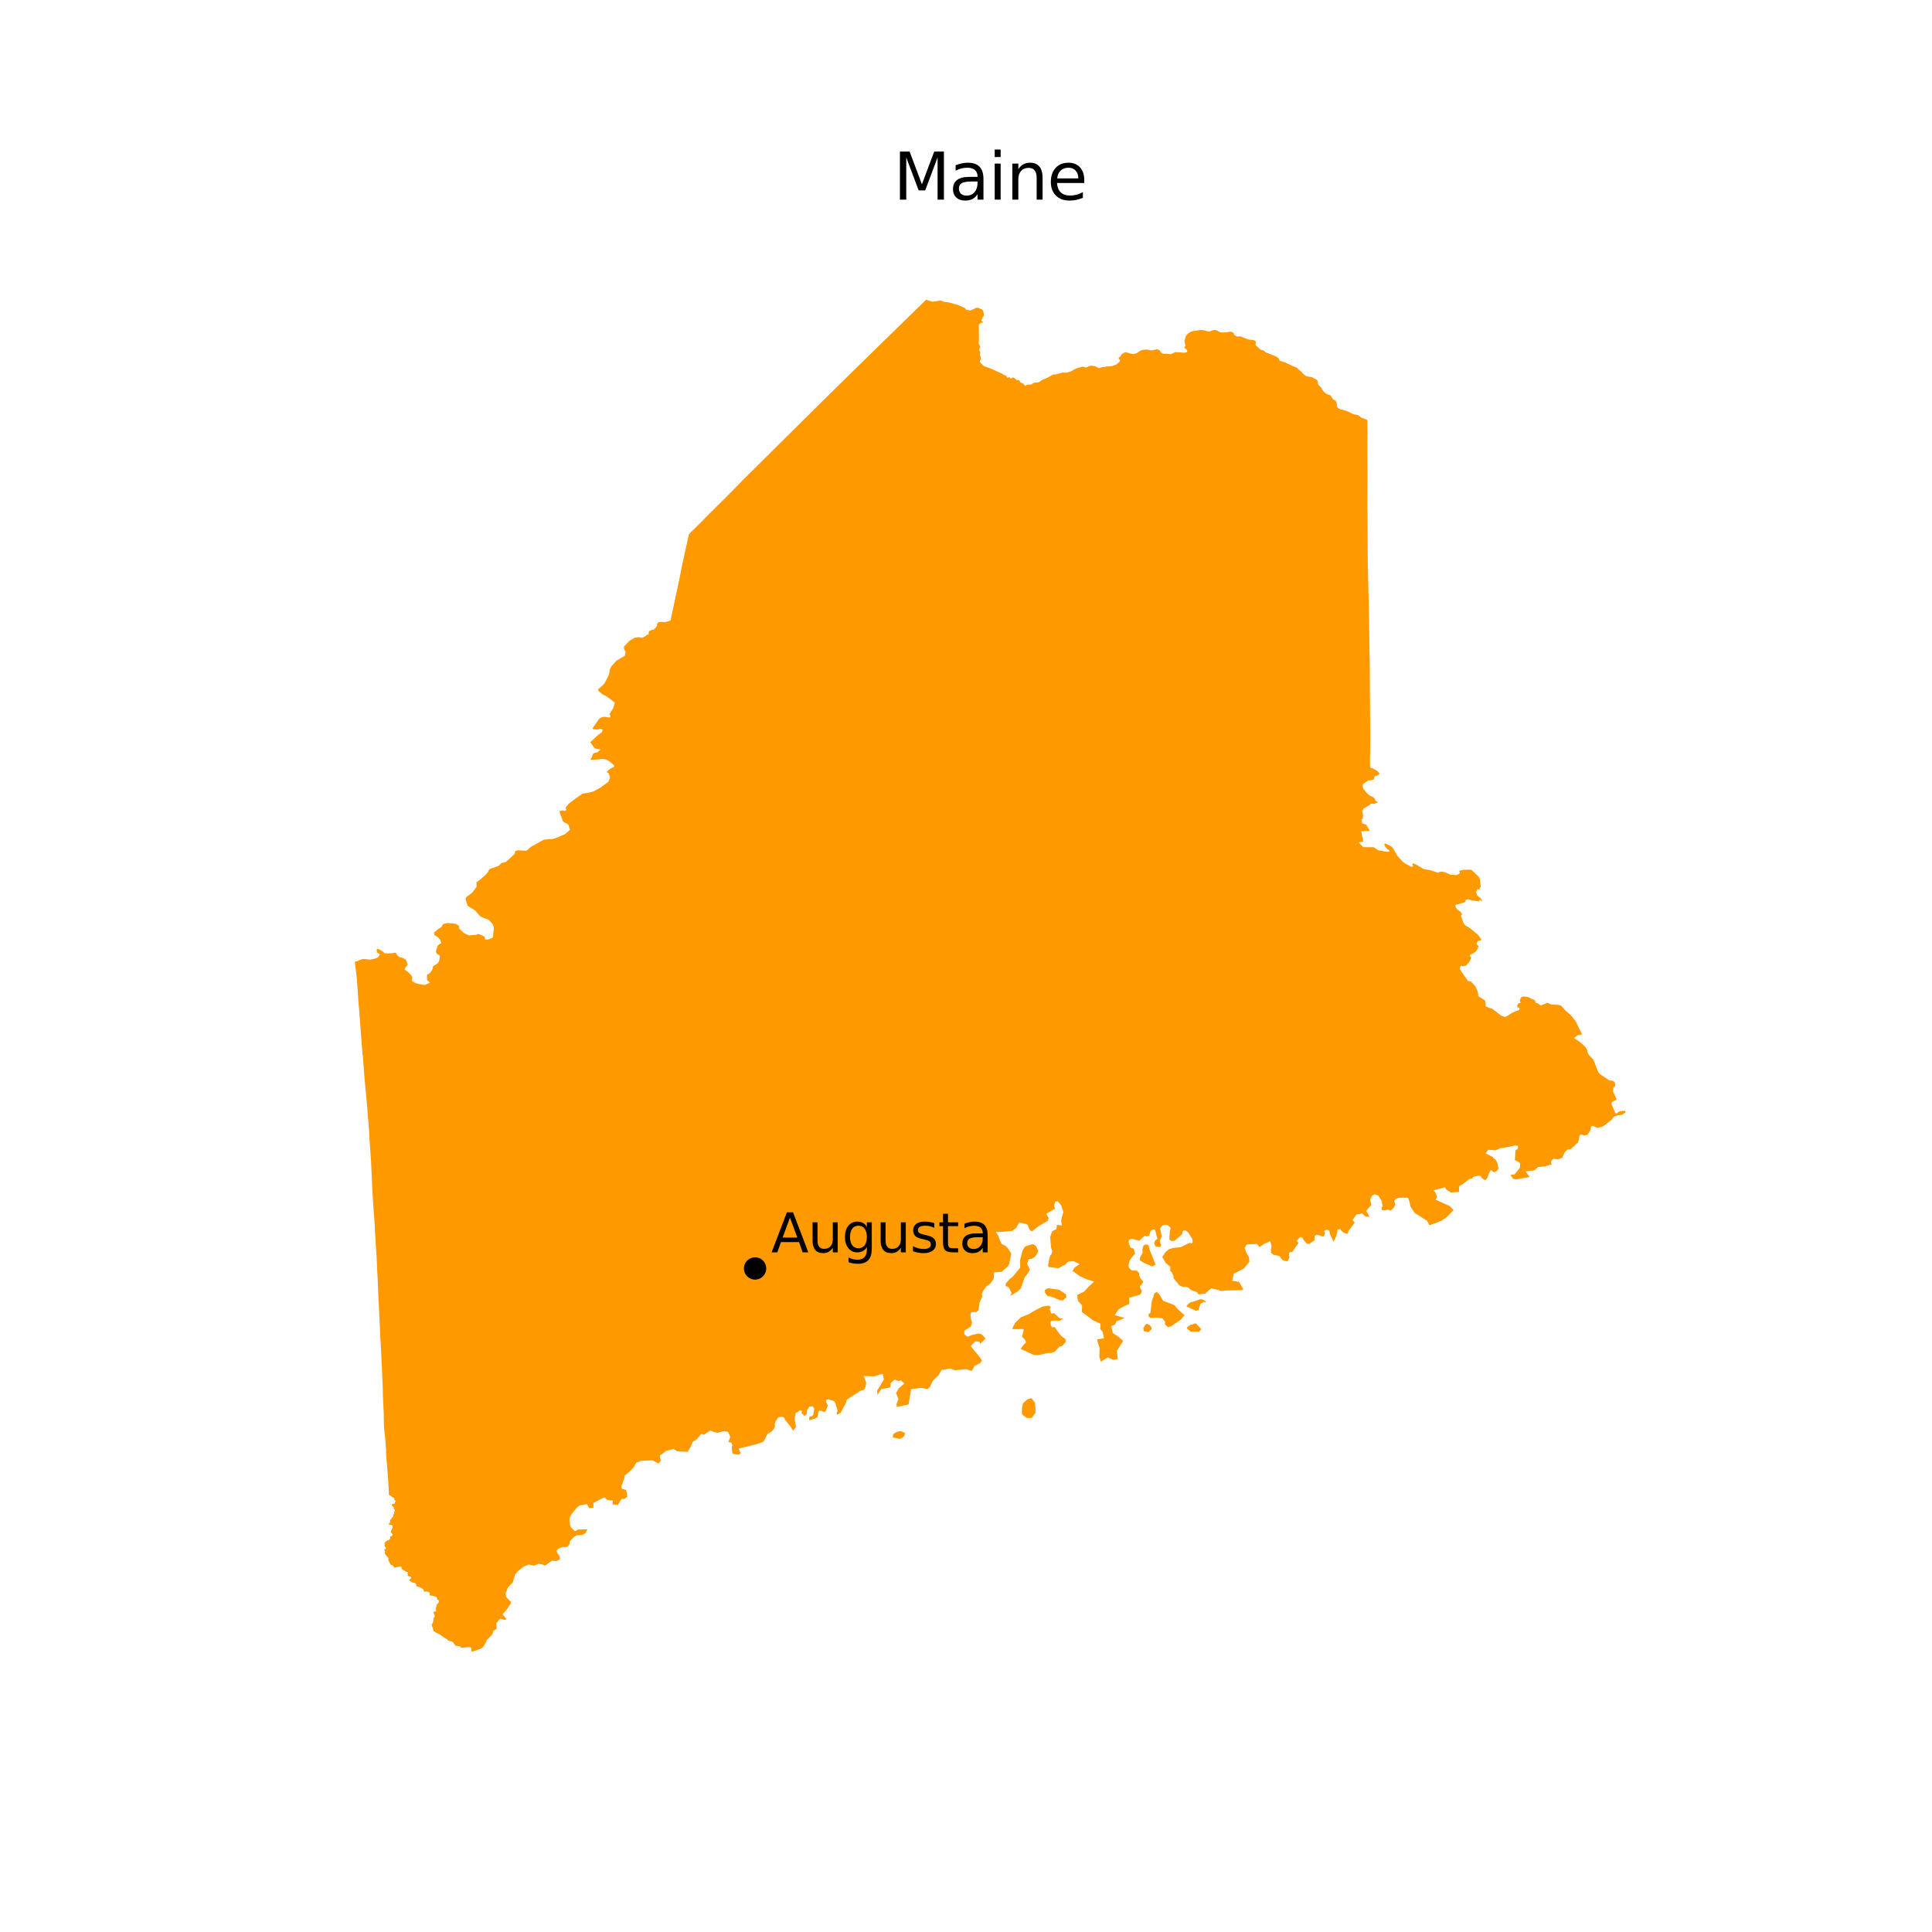 <?xml version="1.0" encoding="utf-8" standalone="no"?>
<!DOCTYPE svg PUBLIC "-//W3C//DTD SVG 1.1//EN"
  "http://www.w3.org/Graphics/SVG/1.1/DTD/svg11.dtd">
<svg xmlns:xlink="http://www.w3.org/1999/xlink" width="360pt" height="360pt" viewBox="0 0 360 360" xmlns="http://www.w3.org/2000/svg" version="1.1">
 <defs>
  <style type="text/css">*{stroke-linejoin: round; stroke-linecap: butt}</style>
 </defs>
 <g id="figure_1">
  <g id="patch_1">
   <path d="M 0 360 
L 360 360 
L 360 0 
L 0 0 
z
" style="fill: #ffffff"/>
  </g>
  <g id="axes_1">
   <g id="PatchCollection_1">
    <path d="M 221.174 247.436 
L 221.243 247.282 
L 221.808 246.845 
L 222.217 246.788 
L 222.525 246.627 
L 222.885 246.635 
L 223.801 247.617 
L 223.783 247.79 
L 223.384 248.14 
L 221.828 248.141 
L 221.174 247.525 
L 221.174 247.436 
" clip-path="url(#p1bbd660f7c)" style="fill: #ff9900"/>
    <path d="M 221.481 242.898 
L 221.868 242.638 
L 222.395 242.549 
L 223.658 242.078 
L 224.173 242.169 
L 224.641 242.483 
L 224.714 242.66 
L 224.502 242.691 
L 224.348 242.552 
L 223.691 242.948 
L 223.325 244.11 
L 222.845 244.246 
L 221.043 243.401 
L 221.481 242.898 
" clip-path="url(#p1bbd660f7c)" style="fill: #ff9900"/>
    <path d="M 214.059 244.786 
L 214.363 244.649 
L 214.638 242.341 
L 214.901 241.728 
L 215.047 241.093 
L 215.482 240.712 
L 215.959 241.083 
L 216.749 242.401 
L 218.433 243.027 
L 218.892 243.239 
L 219.363 243.855 
L 220.698 245.077 
L 220.026 245.894 
L 218.256 247.121 
L 217.627 247.298 
L 217.047 246.759 
L 217.112 246.306 
L 216.579 245.632 
L 215.255 245.487 
L 214.982 245.561 
L 214.298 245.541 
L 213.986 245.224 
L 214.059 244.786 
" clip-path="url(#p1bbd660f7c)" style="fill: #ff9900"/>
    <path d="M 213.035 247.467 
L 213.46 246.788 
L 213.706 246.664 
L 214.136 246.839 
L 214.513 247.255 
L 214.591 247.661 
L 213.937 248.24 
L 213.129 248.029 
L 213.035 247.467 
" clip-path="url(#p1bbd660f7c)" style="fill: #ff9900"/>
    <path d="M 212.466 234.215 
L 212.922 233.427 
L 212.85 232.898 
L 213.042 232.129 
L 213.379 231.913 
L 213.667 231.889 
L 214.028 232.057 
L 214.184 232.778 
L 215.321 235.649 
L 214.699 235.985 
L 213.237 235.349 
L 212.365 234.846 
L 212.466 234.215 
" clip-path="url(#p1bbd660f7c)" style="fill: #ff9900"/>
    <path d="M 194.666 240.404 
L 195.003 240.156 
L 195.341 240.043 
L 195.455 240.06 
L 197.374 240.331 
L 198.651 241.192 
L 198.696 241.732 
L 198.066 242.318 
L 197.503 242.273 
L 196.85 242.003 
L 196.399 241.777 
L 196.039 241.687 
L 195.611 241.552 
L 195.228 241.53 
L 194.756 240.944 
L 194.666 240.404 
" clip-path="url(#p1bbd660f7c)" style="fill: #ff9900"/>
    <path d="M 190.427 262.368 
L 190.617 261.477 
L 191.425 260.757 
L 192.186 260.517 
L 192.851 261.374 
L 192.946 262.471 
L 192.946 263.259 
L 192.233 264.219 
L 191.292 264.205 
L 190.427 263.533 
L 190.427 262.368 
" clip-path="url(#p1bbd660f7c)" style="fill: #ff9900"/>
    <path d="M 188.642 247.489 
L 189.173 246.484 
L 190.206 245.462 
L 191.849 244.814 
L 192.417 244.409 
L 194.217 243.47 
L 195.488 243.279 
L 195.826 243.616 
L 195.652 243.71 
L 195.615 244.004 
L 195.868 244.732 
L 196.451 244.714 
L 197.369 245.59 
L 197.674 245.707 
L 197.933 245.629 
L 198.029 245.746 
L 197.378 246.119 
L 196.8 246.056 
L 195.89 246.114 
L 195.797 246.195 
L 195.748 246.495 
L 195.805 246.961 
L 196.032 247.317 
L 196.532 247.289 
L 197.466 248.63 
L 197.967 249.125 
L 198.49 249.459 
L 198.625 249.968 
L 198.089 250.644 
L 197.748 250.888 
L 197.462 250.869 
L 196.504 251.902 
L 195.867 252.116 
L 195.293 252.112 
L 193.324 252.518 
L 192.677 252.499 
L 191.785 252.09 
L 190.162 251.331 
L 190.707 250.627 
L 191.196 250.117 
L 190.904 249.522 
L 190.428 249.073 
L 190.749 247.908 
L 190.681 247.652 
L 188.727 247.667 
L 188.642 247.489 
" clip-path="url(#p1bbd660f7c)" style="fill: #ff9900"/>
    <path d="M 187.354 239.521 
L 187.458 239.099 
L 188.121 238.353 
L 188.743 237.854 
L 190.09 236.204 
L 190.089 234.742 
L 190.53 233.045 
L 190.994 232.267 
L 192.402 231.81 
L 193.003 232.105 
L 193.45 233.08 
L 193.238 233.619 
L 192.817 234.212 
L 192.166 234.582 
L 191.843 234.582 
L 191.605 234.785 
L 191.391 235.51 
L 191.914 236.592 
L 191.228 237.699 
L 190.952 237.921 
L 190.23 240.042 
L 189.679 240.605 
L 188.563 241.304 
L 188.224 241.425 
L 188.499 240.963 
L 188.027 239.984 
L 187.79 239.78 
L 187.422 239.647 
L 187.354 239.521 
" clip-path="url(#p1bbd660f7c)" style="fill: #ff9900"/>
    <path d="M 166.426 267.245 
L 167.107 266.802 
L 167.856 266.655 
L 168.672 267.048 
L 168.4 267.687 
L 167.719 268.13 
L 166.358 267.835 
L 166.426 267.245 
" clip-path="url(#p1bbd660f7c)" style="fill: #ff9900"/>
    <path d="M 66.429 179.138 
L 66.696 179.053 
L 67.128 178.845 
L 67.525 178.707 
L 68.486 178.748 
L 68.731 178.812 
L 69.169 178.77 
L 69.674 178.67 
L 70.102 178.535 
L 70.401 178.406 
L 70.773 177.902 
L 70.782 177.864 
L 70.628 177.688 
L 70.281 177.509 
L 70.179 177.015 
L 70.189 176.931 
L 70.3 176.789 
L 70.642 176.894 
L 70.818 176.995 
L 71.336 177.309 
L 71.479 177.417 
L 71.531 177.51 
L 71.744 177.651 
L 72.799 177.639 
L 73.736 177.517 
L 73.82 177.689 
L 74.133 178.101 
L 74.402 178.339 
L 74.933 178.438 
L 75.419 178.701 
L 75.621 178.812 
L 75.953 179.713 
L 75.86 179.91 
L 75.573 180.238 
L 75.504 180.357 
L 75.404 180.672 
L 75.417 180.705 
L 75.777 180.942 
L 76.19 181.252 
L 76.729 181.872 
L 76.84 182.181 
L 76.734 182.697 
L 76.825 182.815 
L 77.058 182.979 
L 77.504 183.225 
L 77.879 183.317 
L 79.107 183.552 
L 79.83 183.246 
L 80.154 183.072 
L 80.02 182.993 
L 79.607 182.662 
L 79.553 181.992 
L 79.593 181.596 
L 79.895 181.462 
L 80.021 181.377 
L 80.138 181.263 
L 80.386 180.919 
L 80.568 180.666 
L 80.668 180.243 
L 80.675 180.047 
L 81.395 179.622 
L 81.445 179.603 
L 81.668 179.38 
L 81.881 178.83 
L 81.97 178.208 
L 81.898 178.016 
L 81.786 177.906 
L 81.629 177.89 
L 81.424 177.745 
L 81.335 177.628 
L 81.283 177.487 
L 81.239 177.198 
L 81.259 177.122 
L 81.547 176.256 
L 81.875 175.907 
L 81.94 175.862 
L 82.154 175.815 
L 82.223 175.776 
L 82.217 175.683 
L 82.017 175.11 
L 81.935 175.021 
L 81.664 174.721 
L 81.099 174.31 
L 80.997 174.278 
L 80.934 174.153 
L 80.883 173.859 
L 80.907 173.75 
L 81.641 173.116 
L 82.247 172.738 
L 82.45 172.385 
L 82.487 172.238 
L 82.66 172.156 
L 83.436 171.983 
L 84.919 172.143 
L 85.01 172.176 
L 85.577 172.56 
L 85.537 172.783 
L 85.595 173.085 
L 86.385 173.804 
L 86.8 174.038 
L 87.398 174.305 
L 88.532 174.193 
L 88.829 174.155 
L 88.983 174.05 
L 89.044 174.042 
L 89.362 174.09 
L 90.326 174.567 
L 90.348 175.018 
L 90.391 175.033 
L 90.898 175.078 
L 91.197 174.989 
L 91.844 174.706 
L 92.033 172.832 
L 91.796 172.174 
L 90.98 171.318 
L 90.224 171.102 
L 89.539 170.766 
L 89.186 170.422 
L 88.574 169.688 
L 87.837 169.21 
L 87.647 169.135 
L 87.125 168.743 
L 86.775 167.604 
L 86.762 167.445 
L 86.793 167.309 
L 86.864 167.178 
L 87.151 166.981 
L 87.962 166.347 
L 88.067 166.233 
L 88.812 165.228 
L 88.777 164.376 
L 88.922 164.293 
L 89.335 163.992 
L 90.434 163.064 
L 90.99 162.419 
L 90.941 162.355 
L 91.27 161.907 
L 91.807 161.728 
L 92.844 161.375 
L 93.475 160.801 
L 93.756 160.757 
L 94.273 160.602 
L 94.329 160.563 
L 95.846 159.154 
L 96.005 158.842 
L 95.906 158.765 
L 95.904 158.722 
L 96.212 158.494 
L 96.531 158.428 
L 96.533 158.427 
L 97.185 158.492 
L 98.077 158.501 
L 98.438 158.303 
L 98.442 158.204 
L 98.471 158.173 
L 98.974 157.769 
L 99.751 157.329 
L 101.282 156.491 
L 102.334 156.331 
L 102.598 156.354 
L 103.057 156.334 
L 103.521 156.172 
L 105.261 155.449 
L 105.835 154.951 
L 106.226 154.588 
L 105.943 153.738 
L 105.506 153.363 
L 105.184 153.27 
L 104.909 153.045 
L 104.386 151.651 
L 104.274 151.215 
L 104.272 151.169 
L 104.315 151.128 
L 104.826 150.996 
L 104.921 151.001 
L 105.039 151.072 
L 105.178 151.092 
L 105.305 151.073 
L 105.519 150.922 
L 105.492 150.703 
L 105.39 150.622 
L 105.478 150.372 
L 105.976 149.767 
L 106.387 149.447 
L 107.173 148.854 
L 108.581 147.868 
L 109.308 147.777 
L 110.029 147.625 
L 110.659 147.436 
L 111.916 146.732 
L 113.151 145.826 
L 113.353 145.66 
L 113.663 144.96 
L 113.652 144.757 
L 113.424 144.091 
L 113.242 143.967 
L 113.141 143.994 
L 113.113 143.976 
L 113.113 143.765 
L 113.177 143.687 
L 113.731 143.23 
L 114.395 142.891 
L 114.439 142.785 
L 114.438 142.626 
L 113.706 141.967 
L 112.993 141.54 
L 112.482 141.448 
L 112.11 141.395 
L 111.605 141.51 
L 110.269 141.588 
L 110.079 141.516 
L 110.042 141.496 
L 110.045 141.471 
L 110.321 141.033 
L 110.455 140.536 
L 110.584 140.403 
L 110.937 140.242 
L 111.241 140.206 
L 111.713 139.871 
L 111.895 139.667 
L 111.875 139.654 
L 111.42 139.552 
L 110.838 139.461 
L 110.804 139.433 
L 110.002 138.31 
L 110.004 138.286 
L 111.376 137.006 
L 112.177 136.413 
L 112.252 136.137 
L 112.262 135.985 
L 112.221 135.929 
L 111.918 135.808 
L 111.739 135.819 
L 111.421 135.927 
L 110.626 135.889 
L 110.498 135.825 
L 110.404 135.706 
L 111.597 134 
L 111.896 133.749 
L 112.576 133.544 
L 112.939 133.619 
L 113.645 133.698 
L 113.737 133.64 
L 113.737 133.319 
L 113.587 133.197 
L 113.585 133.091 
L 113.802 132.647 
L 114.24 132.026 
L 114.473 131.226 
L 114.566 130.962 
L 114.433 130.807 
L 112.944 129.703 
L 112.662 129.547 
L 112.524 129.524 
L 112.27 129.38 
L 111.533 128.759 
L 111.428 128.429 
L 111.841 128.12 
L 112.612 127.385 
L 113.266 126.147 
L 113.383 125.91 
L 113.561 125.288 
L 113.612 124.842 
L 113.709 124.564 
L 113.966 124.106 
L 114.867 123.112 
L 115.913 122.489 
L 116.411 122.228 
L 116.56 121.397 
L 116.489 121.275 
L 116.335 121.118 
L 116.239 120.562 
L 116.314 120.427 
L 117.231 119.467 
L 117.384 119.357 
L 118.188 118.872 
L 118.345 118.824 
L 118.953 118.728 
L 119.687 118.846 
L 120.109 118.631 
L 120.555 118.274 
L 120.763 118.247 
L 120.888 118.1 
L 120.889 117.71 
L 121.008 117.561 
L 121.401 117.396 
L 121.869 117.289 
L 122.456 116.583 
L 122.432 116.533 
L 122.443 116.206 
L 122.679 115.953 
L 123.082 115.882 
L 123.595 115.89 
L 123.834 115.955 
L 124.926 115.632 
L 124.962 115.602 
L 124.962 115.543 
L 126.675 107.488 
L 126.856 106.555 
L 127.063 105.487 
L 128.361 99.584 
L 128.523 99.393 
L 131.058 96.875 
L 131.452 96.445 
L 135.381 92.551 
L 138.586 89.286 
L 153.029 74.967 
L 160.314 67.808 
L 172.615 55.8 
L 172.868 55.945 
L 173.791 56.229 
L 175.047 56.033 
L 175.25 55.976 
L 176.055 56.295 
L 176.529 56.295 
L 177.081 56.42 
L 178.458 56.82 
L 179.271 57.166 
L 179.826 57.431 
L 179.892 57.482 
L 179.927 57.671 
L 180.743 57.845 
L 180.849 57.84 
L 181.647 57.487 
L 181.964 57.325 
L 182.292 57.37 
L 182.951 57.636 
L 183.023 57.692 
L 183.218 57.949 
L 183.356 58.762 
L 183.227 58.985 
L 183.042 59.153 
L 183.063 59.26 
L 183.132 59.328 
L 183.078 59.372 
L 182.991 59.379 
L 182.868 59.682 
L 182.934 59.834 
L 183.013 59.915 
L 183.188 60.003 
L 183.219 60.075 
L 182.951 60.153 
L 182.808 60.139 
L 182.382 60.486 
L 182.417 63.367 
L 182.34 64.035 
L 182.655 64.575 
L 182.528 64.959 
L 182.455 65.044 
L 182.447 65.267 
L 182.474 65.342 
L 182.565 65.373 
L 182.599 65.433 
L 182.64 65.823 
L 182.578 66.058 
L 182.628 66.274 
L 182.728 66.421 
L 182.772 66.831 
L 182.715 67.063 
L 182.643 67.116 
L 182.584 67.247 
L 182.563 67.39 
L 182.586 67.43 
L 183.166 68.09 
L 183.552 68.326 
L 183.746 68.351 
L 184.104 68.477 
L 185.234 68.946 
L 185.89 69.267 
L 186.551 69.535 
L 186.895 69.718 
L 187.062 69.854 
L 187.391 69.945 
L 187.695 70.354 
L 187.85 70.359 
L 188.14 70.287 
L 188.188 70.325 
L 188.231 70.506 
L 188.309 70.532 
L 188.394 70.512 
L 188.763 70.308 
L 189.151 70.545 
L 189.489 70.83 
L 189.596 70.847 
L 189.683 70.796 
L 189.784 70.8 
L 190.036 70.957 
L 190.065 71.254 
L 190.23 71.284 
L 190.639 71.459 
L 190.896 71.766 
L 191.057 71.885 
L 191.14 71.904 
L 191.266 71.741 
L 191.443 71.654 
L 191.585 71.649 
L 191.76 71.691 
L 192.203 71.627 
L 192.461 71.441 
L 192.657 71.337 
L 192.851 71.289 
L 193.324 71.273 
L 193.629 71.192 
L 193.863 71.049 
L 194.145 70.813 
L 195.15 70.39 
L 196.227 69.788 
L 196.721 69.755 
L 198.037 69.436 
L 198.658 69.451 
L 198.957 69.394 
L 199.667 69.147 
L 200.06 68.893 
L 200.624 68.623 
L 201.628 68.33 
L 201.87 68.326 
L 202.025 68.364 
L 202.16 68.457 
L 202.346 68.493 
L 203.027 68.206 
L 203.2 68.154 
L 203.357 68.141 
L 204.03 68.232 
L 204.709 68.568 
L 204.83 68.593 
L 205.03 68.546 
L 205.291 68.412 
L 205.627 68.399 
L 206.145 68.303 
L 206.948 68.245 
L 207.247 68.198 
L 207.925 67.953 
L 208.102 67.843 
L 208.64 67.369 
L 208.717 67.278 
L 208.719 67.167 
L 208.663 67.056 
L 208.455 66.786 
L 208.451 66.671 
L 208.557 66.565 
L 208.807 66.393 
L 208.916 66.088 
L 209.024 65.993 
L 209.353 65.777 
L 209.607 65.659 
L 210.034 65.688 
L 210.648 65.88 
L 211.019 65.963 
L 211.142 65.964 
L 211.434 65.921 
L 211.838 65.795 
L 212.441 65.367 
L 212.76 65.246 
L 213.076 65.17 
L 213.68 65.139 
L 213.876 65.156 
L 214.294 65.263 
L 214.617 65.284 
L 214.865 65.252 
L 215.309 65.124 
L 215.546 65.087 
L 215.808 65.129 
L 216.037 65.24 
L 216.17 65.388 
L 216.288 65.576 
L 216.393 65.744 
L 216.497 65.827 
L 217.036 65.946 
L 217.357 65.892 
L 217.969 65.981 
L 218.18 65.98 
L 218.388 65.909 
L 218.925 65.645 
L 219.081 65.605 
L 220.414 65.71 
L 220.799 65.709 
L 221.054 65.658 
L 221.16 65.603 
L 221.216 65.515 
L 221.23 65.389 
L 221.19 65.275 
L 221.153 65.196 
L 221.055 65.094 
L 220.744 64.86 
L 220.696 64.779 
L 220.709 64.654 
L 220.879 64.498 
L 220.904 64.421 
L 220.714 63.669 
L 220.734 63.403 
L 220.96 62.641 
L 221.058 62.475 
L 221.294 62.225 
L 221.536 62.022 
L 221.796 61.865 
L 222.035 61.761 
L 222.401 61.677 
L 223.485 61.521 
L 223.849 61.496 
L 224.233 61.516 
L 224.992 61.725 
L 225.344 61.766 
L 225.52 61.733 
L 225.98 61.539 
L 226.173 61.498 
L 226.471 61.487 
L 226.804 61.589 
L 227.136 61.8 
L 227.296 61.868 
L 227.557 61.937 
L 228.54 61.938 
L 228.988 61.841 
L 229.306 61.794 
L 229.707 61.908 
L 229.877 62.037 
L 229.904 62.092 
L 229.906 62.271 
L 229.977 62.396 
L 230.274 62.606 
L 230.455 62.676 
L 230.645 62.706 
L 231.044 62.67 
L 231.154 62.689 
L 232.66 63.271 
L 233.503 63.356 
L 233.857 63.49 
L 233.947 63.562 
L 234.011 63.713 
L 233.951 64.142 
L 233.964 64.274 
L 234.02 64.38 
L 234.412 64.712 
L 234.893 65.171 
L 235.399 65.279 
L 235.56 65.395 
L 235.786 65.618 
L 235.888 65.674 
L 237.445 66.281 
L 237.995 66.554 
L 238.151 66.669 
L 238.303 66.855 
L 238.39 67.117 
L 238.501 67.25 
L 239.201 67.44 
L 240.605 68.057 
L 240.8 68.174 
L 241.613 68.495 
L 241.821 68.701 
L 242.381 69.159 
L 242.848 69.652 
L 243.209 69.984 
L 243.306 70.041 
L 243.541 70.138 
L 244.383 70.264 
L 244.515 70.31 
L 244.835 70.511 
L 245.282 70.7 
L 245.477 70.894 
L 245.534 71.106 
L 245.574 71.524 
L 245.643 71.673 
L 245.912 71.988 
L 246.004 72.04 
L 246.227 72.309 
L 246.416 72.687 
L 246.925 73.221 
L 246.995 73.294 
L 247.338 73.466 
L 247.877 73.643 
L 248.278 74.245 
L 248.404 74.388 
L 248.856 74.686 
L 248.919 74.76 
L 249.042 74.987 
L 249.092 75.326 
L 249.089 75.633 
L 249.12 75.733 
L 249.292 75.982 
L 249.396 76.067 
L 249.541 76.177 
L 249.723 76.262 
L 250.168 76.35 
L 250.499 76.446 
L 251.391 76.776 
L 252.085 77.143 
L 252.344 77.228 
L 252.863 77.299 
L 253.005 77.345 
L 253.262 77.478 
L 253.584 77.77 
L 253.94 77.925 
L 254.516 78.126 
L 254.741 78.238 
L 254.784 78.363 
L 254.802 78.546 
L 254.79 79.806 
L 254.83 80.648 
L 254.796 81.244 
L 254.813 81.92 
L 254.784 82.126 
L 254.815 88.944 
L 254.811 89.449 
L 254.782 93.877 
L 254.806 95.558 
L 254.812 95.976 
L 254.862 104.935 
L 254.865 105.044 
L 255.046 112.679 
L 255.085 114.341 
L 255.222 123.401 
L 255.259 128.74 
L 255.318 137.201 
L 255.317 139.148 
L 255.264 141.468 
L 255.281 142.666 
L 255.344 142.945 
L 255.479 143.171 
L 255.523 143.179 
L 255.635 143.125 
L 255.712 143.136 
L 256.631 143.645 
L 257.037 144.105 
L 256.955 144.273 
L 256.735 144.461 
L 256.508 144.562 
L 256.276 144.533 
L 256.202 144.57 
L 255.99 145.016 
L 256.041 145.212 
L 255.988 145.248 
L 255.392 145.41 
L 255.154 145.407 
L 255.037 145.38 
L 254.008 146.063 
L 253.974 146.11 
L 253.927 146.617 
L 253.987 146.884 
L 254.398 147.424 
L 254.789 147.894 
L 255.165 148.194 
L 255.459 148.355 
L 255.798 148.49 
L 255.963 148.605 
L 256.201 148.909 
L 256.262 149.14 
L 256.328 149.224 
L 256.771 149.502 
L 256.273 149.694 
L 256.172 149.781 
L 256.097 149.796 
L 255.758 149.748 
L 255.479 149.757 
L 255.339 149.816 
L 255.314 149.848 
L 255.318 149.93 
L 254.084 150.655 
L 253.82 151.16 
L 253.99 151.91 
L 253.885 152.59 
L 253.678 152.719 
L 253.837 153.412 
L 254.594 153.689 
L 255.235 154.799 
L 253.635 154.909 
L 254.018 156.807 
L 253.173 156.946 
L 253.884 157.717 
L 254.008 157.852 
L 255.994 157.869 
L 256.819 158.43 
L 258.187 158.691 
L 258.757 158.732 
L 258.8 158.715 
L 258.895 158.576 
L 258.891 158.419 
L 258.574 158.281 
L 258.159 157.832 
L 257.994 157.488 
L 257.943 157.216 
L 258.212 157.215 
L 258.342 157.246 
L 259.326 157.767 
L 259.576 158.095 
L 260.042 158.891 
L 260.348 159.428 
L 261.333 160.539 
L 261.847 160.912 
L 263.029 161.534 
L 263.348 161.386 
L 263.121 160.983 
L 263.377 160.894 
L 263.834 161.086 
L 265.299 161.938 
L 266.607 162.17 
L 267.866 162.604 
L 268.12 162.595 
L 268.153 162.47 
L 268.739 162.424 
L 269.38 162.575 
L 270.316 163.004 
L 271.412 163.056 
L 271.9 162.8 
L 272.042 162.619 
L 272.009 162.488 
L 271.892 162.375 
L 271.965 162.245 
L 272.715 162.075 
L 273.934 162.045 
L 274.263 162.149 
L 275.406 163.242 
L 275.65 163.51 
L 275.753 163.908 
L 275.906 165.175 
L 275.653 165.704 
L 275.485 165.713 
L 275.444 165.68 
L 275.351 165.67 
L 275.261 165.691 
L 275.128 165.983 
L 275.087 166.277 
L 275.101 166.392 
L 275.263 166.895 
L 275.931 167.404 
L 276.168 167.839 
L 276.165 167.917 
L 276.11 167.926 
L 275.907 167.751 
L 275.811 167.704 
L 275.719 167.702 
L 275.637 167.873 
L 275.52 167.964 
L 275.408 167.949 
L 274.246 167.758 
L 273.506 167.542 
L 273.075 167.736 
L 273.046 167.795 
L 273.057 168.036 
L 272.706 168.198 
L 272.068 168.397 
L 271.412 168.555 
L 271.203 168.631 
L 271.164 168.698 
L 271.199 168.878 
L 271.394 169.297 
L 271.704 169.584 
L 272.13 169.872 
L 272.391 170.284 
L 272.415 170.429 
L 272.248 170.56 
L 272.278 170.792 
L 272.686 171.958 
L 272.906 172.317 
L 273.027 172.423 
L 273.757 172.853 
L 274.352 173.32 
L 275.389 174.17 
L 276.034 175.07 
L 276.019 175.141 
L 275.876 175.252 
L 275.746 175.288 
L 275.547 175.274 
L 275.384 175.379 
L 275.319 175.441 
L 275.144 175.747 
L 275.187 175.983 
L 275.516 176.318 
L 275.361 176.703 
L 275.103 177.196 
L 274.701 177.513 
L 274.045 177.877 
L 273.884 177.981 
L 273.862 178.026 
L 273.878 178.125 
L 274.114 178.371 
L 274.114 178.531 
L 274.053 178.679 
L 273.64 179.473 
L 273.337 179.654 
L 273.322 179.829 
L 273.3 179.849 
L 272.544 180.081 
L 272.393 179.987 
L 272.282 179.961 
L 272.2 179.986 
L 272.152 180.032 
L 271.984 180.489 
L 271.991 180.567 
L 272.086 180.705 
L 273.467 182.697 
L 273.552 182.774 
L 273.658 182.821 
L 274.045 182.867 
L 274.818 183.673 
L 274.983 183.925 
L 275.309 184.647 
L 275.442 185.276 
L 275.453 185.611 
L 276.699 186.401 
L 276.841 187.116 
L 276.8 187.235 
L 276.8 187.35 
L 276.843 187.518 
L 277.647 187.851 
L 278.045 187.957 
L 279.564 189.13 
L 279.775 189.262 
L 280.224 189.438 
L 280.498 189.493 
L 280.552 189.484 
L 281.127 189.137 
L 281.778 188.693 
L 282.522 188.383 
L 282.938 188.277 
L 283.054 188.203 
L 283.128 188.105 
L 283.158 187.885 
L 283.008 187.785 
L 282.736 187.678 
L 282.688 187.436 
L 282.879 187.002 
L 283.069 186.918 
L 283.327 186.858 
L 283.31 186.683 
L 283.208 186.591 
L 283.194 186.484 
L 283.373 185.933 
L 283.42 185.872 
L 283.773 185.679 
L 284.492 185.733 
L 285.038 185.922 
L 285.252 186.074 
L 285.888 186.324 
L 286.042 186.467 
L 286.14 186.812 
L 286.235 186.874 
L 286.67 187.022 
L 286.833 187.196 
L 286.998 187.304 
L 287.236 187.302 
L 288.337 186.86 
L 289.069 187.177 
L 290.403 187.25 
L 290.782 187.349 
L 290.888 187.388 
L 290.973 187.456 
L 291.675 188.277 
L 292.633 189.108 
L 293.579 190.244 
L 294.592 192.356 
L 294.818 192.741 
L 293.952 192.91 
L 293.277 193.428 
L 294.304 194.099 
L 295.317 194.982 
L 295.727 195.575 
L 295.851 196.2 
L 296.107 196.619 
L 296.89 197.435 
L 297.768 199.661 
L 297.824 199.803 
L 298.1 200.118 
L 299.896 201.326 
L 300.537 201.383 
L 300.907 201.686 
L 300.959 202.217 
L 300.825 202.568 
L 300.634 202.606 
L 300.57 203.404 
L 301.105 204.535 
L 301.269 204.87 
L 300.421 205.315 
L 300.217 205.575 
L 300.801 206.949 
L 301.025 207.476 
L 301.447 207.389 
L 301.449 207.245 
L 301.938 207.04 
L 302.76 206.983 
L 302.887 207.135 
L 302.849 207.3 
L 302.247 207.716 
L 301.734 207.805 
L 301.568 207.793 
L 301.113 207.922 
L 300.808 208.032 
L 300.627 208.202 
L 300.295 208.644 
L 298.875 209.769 
L 298.52 209.954 
L 297.535 210.133 
L 296.858 209.768 
L 296.453 209.877 
L 296.392 210.524 
L 295.811 211.457 
L 295.236 211.575 
L 294.717 211.415 
L 294.351 211.494 
L 294.063 212.861 
L 292.641 214.122 
L 292.044 214.212 
L 291.537 214.77 
L 291.133 215.61 
L 291.17 215.686 
L 290.289 216.03 
L 289.606 215.939 
L 289.329 215.999 
L 289.017 216.408 
L 289.053 216.852 
L 289.168 216.979 
L 287.817 217.341 
L 286.6 217.457 
L 285.907 218.076 
L 284.259 218.245 
L 285.031 219.324 
L 283.213 219.629 
L 282.696 219.741 
L 281.98 219.689 
L 281.52 219.049 
L 281.547 218.874 
L 282.22 218.83 
L 283.198 217.622 
L 283.267 216.812 
L 282.924 216.473 
L 282.284 216.19 
L 282.382 214.358 
L 282.827 214.046 
L 282.882 213.533 
L 282.346 213.433 
L 280.099 213.89 
L 279.63 213.914 
L 278.673 214.339 
L 277.312 214.243 
L 276.821 214.91 
L 278.187 215.608 
L 278.308 215.837 
L 278.596 215.981 
L 278.981 216.582 
L 279.218 217.764 
L 278.925 218.174 
L 278.393 218.456 
L 277.875 218.042 
L 277.755 218.066 
L 277.346 218.848 
L 277.166 219.437 
L 276.793 219.917 
L 276.431 219.762 
L 276.024 219.388 
L 275.928 219.136 
L 275.483 219.064 
L 274.606 219.256 
L 274.389 219.4 
L 274.329 219.569 
L 273.8 219.701 
L 273.207 220.14 
L 272.438 220.709 
L 271.907 221.004 
L 271.853 222.1 
L 270.326 222.208 
L 269.474 221.629 
L 269.224 221.217 
L 267.081 221.84 
L 267.38 222.062 
L 267.811 223.056 
L 267.477 223.532 
L 270.168 224.747 
L 270.853 225.487 
L 269.579 226.792 
L 268.674 227.43 
L 266.356 228.325 
L 265.923 227.48 
L 263.659 226.056 
L 262.855 224.931 
L 262.61 223.836 
L 262.394 223.259 
L 262.178 223.163 
L 260.735 223.187 
L 260.134 223.379 
L 259.774 223.715 
L 259.99 224.413 
L 259.726 225.038 
L 259.113 225.587 
L 258.615 225.399 
L 257.979 225.529 
L 257.442 225.463 
L 257.475 224.961 
L 257.63 224.802 
L 257.466 223.8 
L 256.841 222.814 
L 256.552 222.646 
L 256.072 222.55 
L 255.627 222.841 
L 255.293 223.53 
L 255.545 224.501 
L 254.565 225.614 
L 255.205 226.744 
L 254.43 226.679 
L 253.844 226.122 
L 252.755 226.297 
L 252.025 227.338 
L 252.443 227.797 
L 251.233 229.399 
L 251.237 229.651 
L 251.042 229.929 
L 250.254 229.629 
L 249.701 229.004 
L 249.565 229.043 
L 249.197 229.148 
L 249.197 229.533 
L 248.927 230.488 
L 248.495 231.381 
L 247.802 229.942 
L 247.706 229.317 
L 247.249 229.148 
L 246.961 229.22 
L 246.721 229.389 
L 246.889 229.821 
L 246.669 230.364 
L 246.378 230.401 
L 245.759 230.134 
L 245.278 230.11 
L 245.201 230.16 
L 244.942 230.326 
L 244.942 231.095 
L 243.953 231.785 
L 243.564 231.791 
L 242.898 231.047 
L 242.706 230.663 
L 242.394 230.494 
L 242.129 230.615 
L 241.624 231.216 
L 241.942 231.6 
L 240.783 233.307 
L 240.47 233.283 
L 240.206 233.451 
L 240.182 233.836 
L 240.278 234.269 
L 239.917 235.01 
L 239.286 234.937 
L 238.903 234.725 
L 238.386 234.025 
L 237.318 233.823 
L 236.828 233.434 
L 236.8 233.083 
L 236.937 232.207 
L 236.692 231.293 
L 235.548 231.779 
L 234.693 232.371 
L 234.2 231.789 
L 232.322 231.886 
L 232.12 232.206 
L 231.909 232.541 
L 232.281 233.511 
L 232.738 234.272 
L 232.8 235.143 
L 231.751 236.387 
L 229.899 237.329 
L 229.847 237.559 
L 229.599 238.664 
L 230.88 238.859 
L 231.685 240.263 
L 231.346 240.395 
L 228.487 240.467 
L 227.47 240.548 
L 227.025 240.372 
L 225.692 240.059 
L 224.553 241.059 
L 223.298 241.186 
L 223.09 240.807 
L 221.817 240.328 
L 221.565 240.016 
L 221.094 239.773 
L 220.415 239.801 
L 219.761 239.505 
L 218.708 238.224 
L 218.613 237.659 
L 218.338 237.05 
L 218.061 236.848 
L 218.066 236.047 
L 217.778 235.809 
L 217.214 235.342 
L 216.848 234.698 
L 216.575 234.233 
L 217.158 233.327 
L 217.806 232.776 
L 218.56 232.543 
L 219.946 232.406 
L 221.691 231.574 
L 221.911 231.676 
L 222.106 231.634 
L 222.233 231.481 
L 222.177 230.879 
L 221.482 229.795 
L 221.411 229.685 
L 221.03 229.321 
L 220.539 229.27 
L 220.353 229.474 
L 220.259 230.007 
L 218.893 231.158 
L 218.586 231.248 
L 218.237 231.225 
L 217.892 230.954 
L 217.969 229.519 
L 218.135 228.801 
L 217.583 228.29 
L 217.38 228.257 
L 217.084 228.207 
L 216.678 228.322 
L 216.397 228.561 
L 216.178 228.946 
L 216.463 230.347 
L 216.162 231.152 
L 216.153 231.553 
L 216.335 231.865 
L 216.335 232.273 
L 216.047 232.345 
L 215.35 232.297 
L 215.061 231.72 
L 215.206 231.192 
L 215.662 230.807 
L 215.23 229.172 
L 214.941 229.076 
L 214.412 229.341 
L 214.124 230.23 
L 213.787 230.374 
L 213.274 230.278 
L 212.393 231.095 
L 212.129 231.167 
L 210.951 230.831 
L 210.614 230.879 
L 210.374 231.095 
L 210.302 231.36 
L 210.398 231.889 
L 210.71 232.514 
L 211.239 232.658 
L 211.504 233.619 
L 211.02 234.12 
L 210.485 234.877 
L 210.272 235.761 
L 210.314 236.025 
L 210.44 236.31 
L 210.885 236.723 
L 211.895 236.775 
L 212.3 237.32 
L 212.258 237.552 
L 212.467 238.137 
L 212.988 238.772 
L 212.971 239.049 
L 212.399 239.657 
L 212.493 240.134 
L 212.761 240.445 
L 212.657 240.919 
L 212.439 241.25 
L 211.086 241.625 
L 210.405 241.814 
L 210.432 242.976 
L 209.556 243.341 
L 208.457 243.952 
L 207.706 245.06 
L 209.588 245.588 
L 208.063 246.193 
L 207.755 246.811 
L 207.055 247.113 
L 207.144 247.487 
L 207.355 248.383 
L 208.302 249.008 
L 209.289 249.852 
L 208.107 251.726 
L 208.281 253.235 
L 207.4 253.374 
L 206.411 252.944 
L 205.112 253.733 
L 204.839 252.727 
L 204.895 251.209 
L 204.404 249.578 
L 205.72 249.375 
L 205.442 248.143 
L 205.011 247.64 
L 205.05 247.077 
L 205.077 246.674 
L 203.688 246.036 
L 201.589 244.465 
L 201.63 243.236 
L 200.837 242.368 
L 200.716 241.294 
L 202.008 240.676 
L 202.805 239.801 
L 203.871 238.791 
L 202.637 238.431 
L 201.244 237.82 
L 199.845 236.804 
L 200.236 236.189 
L 200.726 235.849 
L 201.181 235.533 
L 200.007 234.986 
L 199.099 235.074 
L 198.859 235.222 
L 198.556 235.594 
L 197.206 236.319 
L 195.366 236.073 
L 195.298 235.822 
L 195.468 234.791 
L 195.703 233.929 
L 195.913 233.729 
L 195.958 233.583 
L 196.075 233.207 
L 195.852 232.47 
L 195.848 232.425 
L 195.677 230.53 
L 196.046 229.434 
L 196.83 229.049 
L 196.951 228.24 
L 197.881 228.342 
L 197.881 228.341 
L 197.731 227.456 
L 197.858 226.811 
L 198.142 225.894 
L 197.745 224.622 
L 197.078 223.836 
L 196.789 223.887 
L 196.588 223.923 
L 196.424 224.797 
L 196.615 225.228 
L 196.098 225.506 
L 194.94 226.176 
L 195.417 226.943 
L 195.254 227.477 
L 193.545 228.469 
L 193.216 228.728 
L 192.326 229.432 
L 191.97 229.285 
L 191.721 228.866 
L 191.608 228.556 
L 191.65 228.46 
L 191.362 228.142 
L 191.142 228.06 
L 189.958 227.798 
L 189.624 228.291 
L 189.367 228.826 
L 188.528 229.375 
L 187.889 229.427 
L 186.474 229.542 
L 185.561 229.577 
L 185.997 230.181 
L 186.362 231.221 
L 186.682 231.824 
L 187.341 232.124 
L 187.696 232.47 
L 188.437 233.569 
L 188.076 235.392 
L 187.823 235.947 
L 186.671 236.98 
L 185.808 237.041 
L 185.258 237.08 
L 185.178 238.255 
L 184.492 239.227 
L 183.831 239.683 
L 183.783 239.716 
L 183.166 240.568 
L 182.971 241.063 
L 183.017 241.628 
L 182.501 242.731 
L 182.344 244.127 
L 181.961 244.473 
L 181.014 244.499 
L 180.896 244.733 
L 180.831 244.973 
L 180.909 245.707 
L 181.135 246.507 
L 180.868 247.204 
L 180.723 247.297 
L 179.692 247.965 
L 179.678 248.591 
L 180.199 249.042 
L 180.367 249.065 
L 181.09 248.761 
L 182.244 248.502 
L 182.558 248.517 
L 182.983 248.673 
L 183.643 249.425 
L 182.667 250.372 
L 182.572 250.335 
L 182.569 250.056 
L 182.256 249.972 
L 181.786 249.948 
L 181.581 250.08 
L 180.898 250.787 
L 181.244 251.31 
L 181.567 251.674 
L 181.677 251.808 
L 182.779 253.162 
L 182.953 253.589 
L 182.585 254.033 
L 181.622 254.494 
L 181.057 255.461 
L 180.027 255.132 
L 177.935 255.321 
L 177.094 255.008 
L 175.447 255.272 
L 174.889 256.262 
L 173.803 257.285 
L 173.273 258.453 
L 172.857 258.824 
L 171.562 258.602 
L 169.778 258.865 
L 169.288 261.708 
L 167.082 262.159 
L 167.058 261.602 
L 167.413 260.662 
L 166.973 259.585 
L 167.446 258.689 
L 168.511 257.801 
L 167.841 257.191 
L 167.406 257.346 
L 167.02 257.187 
L 166.7 257.056 
L 165.962 257.741 
L 165.946 258.511 
L 164.182 258.85 
L 163.501 259.929 
L 163.434 259.153 
L 163.978 258.271 
L 164.689 257.035 
L 164.466 255.971 
L 163.925 256.14 
L 162.943 256.448 
L 160.942 256.399 
L 161.405 257.624 
L 161.296 258.359 
L 160.996 258.977 
L 160.378 259.133 
L 157.776 260.809 
L 157.619 261.448 
L 156.643 263.249 
L 155.978 263.614 
L 155.903 263.275 
L 156.071 262.841 
L 155.668 261.484 
L 155.418 261.075 
L 154.323 260.734 
L 154.316 260.732 
L 153.999 260.824 
L 153.915 260.941 
L 153.932 261.25 
L 154.252 261.899 
L 153.818 263.039 
L 153.502 263.078 
L 152.918 262.861 
L 152.668 262.886 
L 152.509 263.003 
L 152.334 264.071 
L 151.759 264.355 
L 150.864 264.631 
L 150.764 264.556 
L 150.839 263.93 
L 151.19 263.946 
L 151.541 263.637 
L 151.724 262.469 
L 151.407 262.035 
L 150.839 262.085 
L 150.347 262.828 
L 150.355 263.262 
L 150.238 263.596 
L 149.896 263.871 
L 149.37 263.287 
L 149.404 262.919 
L 149.103 262.778 
L 148.252 263.328 
L 148.06 264.422 
L 148.193 265.19 
L 148.319 265.91 
L 147.771 266.6 
L 147.385 265.92 
L 146.208 264.472 
L 146.202 264.23 
L 145.81 264.013 
L 145.534 263.971 
L 145.499 263.98 
L 145.042 264.088 
L 144.524 264.819 
L 144.357 265.347 
L 144.398 265.842 
L 144.247 266.169 
L 143.77 266.763 
L 143.027 267.166 
L 142.278 268.622 
L 141.326 269.005 
L 137.626 269.924 
L 137.99 270.746 
L 137.732 271.061 
L 136.711 270.929 
L 136.494 270.862 
L 136.331 269.765 
L 136.465 269.264 
L 136.273 268.813 
L 135.716 268.689 
L 136.089 267.757 
L 135.655 266.801 
L 134.834 266.665 
L 134.644 266.721 
L 133.74 266.988 
L 133.028 266.832 
L 132.374 266.542 
L 131.141 267.357 
L 130.872 267.193 
L 130.596 267.252 
L 129.807 268.234 
L 129.128 268.592 
L 128.617 269.714 
L 128.121 270.539 
L 126.12 270.411 
L 125.521 269.978 
L 124.56 270.228 
L 124.11 270.345 
L 123.653 270.734 
L 123.298 270.983 
L 122.929 271.242 
L 123.128 272.196 
L 122.693 272.722 
L 121.555 272.109 
L 120.65 272.142 
L 119.504 272.183 
L 118.559 272.558 
L 118.324 272.985 
L 118.076 273.439 
L 117.271 274.251 
L 116.399 274.935 
L 116.36 275.188 
L 116.31 275.517 
L 115.76 277.05 
L 115.916 277.409 
L 116.675 277.634 
L 116.916 278.858 
L 116.388 279.289 
L 115.778 279.332 
L 115.144 280.398 
L 114.133 280.319 
L 114.2 279.62 
L 113.193 279.514 
L 112.673 279.075 
L 112.587 279.003 
L 112.314 279.145 
L 110.567 280.051 
L 110.587 280.926 
L 110.511 280.936 
L 109.802 281.028 
L 109.362 280.255 
L 107.986 280.536 
L 107.954 280.561 
L 107.506 280.917 
L 106.48 282.177 
L 106.17 282.776 
L 106.15 282.816 
L 106.108 283.332 
L 106.262 284.326 
L 106.416 284.638 
L 106.603 284.811 
L 107.153 285.323 
L 107.715 285.004 
L 109.448 284.965 
L 109.131 285.657 
L 108.502 286.019 
L 107.46 286.079 
L 106.973 286.362 
L 106.146 287.238 
L 106.202 287.576 
L 105.806 288.167 
L 105.282 288.321 
L 105.189 288.244 
L 104.917 288.263 
L 104.065 288.559 
L 103.699 288.932 
L 103.885 289.482 
L 104.227 289.89 
L 104.35 290.547 
L 103.65 290.904 
L 102.854 290.809 
L 101.807 291.567 
L 101.505 291.739 
L 101.107 291.526 
L 100.947 291.494 
L 100.398 291.387 
L 99.482 291.745 
L 98.676 291.553 
L 98.543 291.522 
L 97.538 291.938 
L 97.455 292.005 
L 96.472 292.791 
L 95.961 293.436 
L 95.545 294.871 
L 94.678 295.756 
L 94.616 295.902 
L 94.178 296.948 
L 94.343 297.604 
L 94.748 298.028 
L 95.216 298.52 
L 95.164 298.761 
L 94.527 299.78 
L 93.65 300.8 
L 94.378 301.687 
L 94.048 301.864 
L 93.193 301.58 
L 92.479 302.469 
L 92.54 303.519 
L 91.856 303.918 
L 91.864 304.23 
L 91.632 304.687 
L 90.724 305.553 
L 90.661 305.613 
L 90.609 305.891 
L 90.052 306.86 
L 89.642 307.199 
L 87.883 307.8 
L 87.833 307.161 
L 87.758 307.04 
L 87.592 306.931 
L 86.939 306.949 
L 86.183 307.029 
L 85.937 307.018 
L 85.931 307.017 
L 85.702 306.794 
L 85.087 306.684 
L 84.872 306.645 
L 84.803 306.594 
L 84.494 306.101 
L 84.299 305.918 
L 84.216 305.871 
L 84.207 305.866 
L 83.571 305.735 
L 83.365 305.52 
L 83.298 305.449 
L 82.723 305.115 
L 81.876 304.522 
L 81.229 304.205 
L 80.839 303.948 
L 80.765 303.833 
L 80.696 303.638 
L 80.656 303.3 
L 80.49 303.02 
L 80.438 302.814 
L 80.708 302.184 
L 80.782 301.697 
L 80.753 301.548 
L 80.874 301.37 
L 80.942 301.333 
L 81 301.302 
L 81.028 301.227 
L 80.954 300.935 
L 80.753 300.534 
L 80.776 300.42 
L 80.816 300.374 
L 81.014 300.283 
L 81.189 300.249 
L 81.266 300.17 
L 81.278 300.049 
L 81.23 299.952 
L 81.208 299.907 
L 81.185 299.784 
L 81.406 298.935 
L 81.456 298.873 
L 81.623 298.783 
L 81.82 298.365 
L 81.822 298.316 
L 81.735 298.202 
L 81.695 298.15 
L 81.571 298.108 
L 81.489 298.109 
L 81.445 297.767 
L 81.356 297.629 
L 81.353 297.613 
L 81.351 297.6 
L 81.059 297.47 
L 81.039 297.461 
L 80.938 297.427 
L 80.844 297.406 
L 80.769 297.389 
L 80.447 297.316 
L 80.239 297.348 
L 80.159 297.313 
L 80.01 296.985 
L 80.023 296.925 
L 80.1 296.885 
L 80.128 296.838 
L 79.894 296.66 
L 79.395 296.518 
L 79.22 296.611 
L 79.041 296.548 
L 78.96 296.487 
L 78.946 296.349 
L 78.859 296.155 
L 78.753 296.043 
L 78.753 296.042 
L 78.723 296.026 
L 78.217 295.754 
L 77.695 295.62 
L 77.632 295.58 
L 77.58 295.334 
L 77.42 295.03 
L 77.208 294.95 
L 76.859 294.887 
L 76.714 294.792 
L 76.303 294.52 
L 76.223 294.412 
L 76.423 294.223 
L 76.567 294.115 
L 76.625 293.966 
L 76.515 293.765 
L 76.39 293.741 
L 76.223 293.77 
L 76.085 293.661 
L 75.933 293.569 
L 75.981 293.474 
L 75.959 292.909 
L 75.764 292.907 
L 75.706 292.883 
L 75.296 292.638 
L 75.275 292.626 
L 74.884 292.351 
L 74.835 292.267 
L 74.803 292.065 
L 74.772 291.939 
L 74.521 291.904 
L 73.696 292.058 
L 73.609 292.139 
L 73.409 292.057 
L 73.333 291.88 
L 73.185 291.693 
L 72.98 291.645 
L 72.796 291.537 
L 72.449 290.891 
L 72.359 290.724 
L 72.4 290.44 
L 72.271 290.191 
L 71.958 289.814 
L 71.817 289.684 
L 71.818 289.645 
L 71.748 289.508 
L 71.723 289.461 
L 71.724 289.219 
L 71.767 289.076 
L 71.627 288.917 
L 71.622 288.803 
L 71.642 288.691 
L 71.9 288.614 
L 71.918 288.444 
L 71.904 288.356 
L 71.735 288.224 
L 71.682 288.114 
L 71.65 287.637 
L 71.675 287.5 
L 71.899 287.209 
L 72.176 287.059 
L 72.373 286.998 
L 72.578 286.85 
L 72.732 286.639 
L 72.674 286.442 
L 72.707 286.318 
L 73.145 286.122 
L 73.15 285.998 
L 73.116 285.852 
L 72.878 285.593 
L 72.815 285.427 
L 72.852 285.245 
L 72.982 285.066 
L 73.185 284.503 
L 73.129 284.325 
L 72.956 284.12 
L 72.95 284.121 
L 72.866 284.14 
L 72.583 284.084 
L 72.468 284.02 
L 72.395 283.882 
L 72.754 283.69 
L 72.786 283.584 
L 72.696 283.508 
L 72.662 283.38 
L 72.826 283.089 
L 73.099 282.718 
L 73.257 282.626 
L 73.327 282.129 
L 73.511 282.028 
L 73.475 281.939 
L 73.39 281.861 
L 73.551 281.513 
L 73.55 281.294 
L 73.394 281.202 
L 73.37 281.158 
L 73.38 280.943 
L 73.312 280.78 
L 73.064 280.624 
L 73.019 280.57 
L 73.008 280.484 
L 73.022 280.36 
L 73.085 280.239 
L 73.087 280.239 
L 73.444 280.188 
L 73.477 280.242 
L 73.482 280.247 
L 73.735 279.667 
L 73.676 279.597 
L 73.593 279.57 
L 73.496 279.483 
L 73.448 279.165 
L 73.369 279.075 
L 73.105 278.983 
L 72.721 278.645 
L 72.631 278.663 
L 72.482 278.565 
L 72.344 276.036 
L 72.311 275.425 
L 71.953 271.079 
L 71.952 271.022 
L 71.937 270.455 
L 71.946 270.273 
L 71.784 268.1 
L 71.548 265.86 
L 71.547 265.856 
L 71.546 265.84 
L 71.496 263.159 
L 71.392 260.978 
L 71.34 259.895 
L 71.329 258.748 
L 71.009 251.598 
L 70.841 248.629 
L 70.843 248.614 
L 70.796 247.616 
L 70.429 239.892 
L 70.417 239.15 
L 70.419 239.128 
L 70.331 237.635 
L 70.274 236.664 
L 70.189 234.434 
L 70.04 232.296 
L 69.73 226.819 
L 69.603 225.311 
L 69.393 221.984 
L 69.256 218.943 
L 69.142 216.411 
L 68.817 211.769 
L 68.771 210.675 
L 68.362 205.553 
L 67.901 200.638 
L 67.605 196.675 
L 67.54 196.396 
L 66.945 188.428 
L 66.761 186.314 
L 66.514 182.536 
L 66.113 179.183 
L 66.429 179.138 
" clip-path="url(#p1bbd660f7c)" style="fill: #ff9900"/>
   </g>
   <g id="PathCollection_1">
    <defs>
     <path id="m9396f11659" d="M 0 1.581 
C 0.419 1.581 0.822 1.415 1.118 1.118 
C 1.415 0.822 1.581 0.419 1.581 0 
C 1.581 -0.419 1.415 -0.822 1.118 -1.118 
C 0.822 -1.415 0.419 -1.581 0 -1.581 
C -0.419 -1.581 -0.822 -1.415 -1.118 -1.118 
C -1.415 -0.822 -1.581 -0.419 -1.581 0 
C -1.581 0.419 -1.415 0.822 -1.118 1.118 
C -0.822 1.415 -0.419 1.581 0 1.581 
z
" style="stroke: #000000"/>
    </defs>
    <g clip-path="url(#p1bbd660f7c)">
     <use xlink:href="#m9396f11659" x="140.697" y="236.359" style="stroke: #000000"/>
    </g>
   </g>
   <g id="text_1">
    <!-- Augusta -->
    <g transform="translate(143.697 233.359) scale(0.1 -0.1)">
     <defs>
      <path id="DejaVuSans-41" d="M 2188 4044 
L 1331 1722 
L 3047 1722 
L 2188 4044 
z
M 1831 4666 
L 2547 4666 
L 4325 0 
L 3669 0 
L 3244 1197 
L 1141 1197 
L 716 0 
L 50 0 
L 1831 4666 
z
" transform="scale(0.016)"/>
      <path id="DejaVuSans-75" d="M 544 1381 
L 544 3500 
L 1119 3500 
L 1119 1403 
Q 1119 906 1312 657 
Q 1506 409 1894 409 
Q 2359 409 2629 706 
Q 2900 1003 2900 1516 
L 2900 3500 
L 3475 3500 
L 3475 0 
L 2900 0 
L 2900 538 
Q 2691 219 2414 64 
Q 2138 -91 1772 -91 
Q 1169 -91 856 284 
Q 544 659 544 1381 
z
M 1991 3584 
L 1991 3584 
z
" transform="scale(0.016)"/>
      <path id="DejaVuSans-67" d="M 2906 1791 
Q 2906 2416 2648 2759 
Q 2391 3103 1925 3103 
Q 1463 3103 1205 2759 
Q 947 2416 947 1791 
Q 947 1169 1205 825 
Q 1463 481 1925 481 
Q 2391 481 2648 825 
Q 2906 1169 2906 1791 
z
M 3481 434 
Q 3481 -459 3084 -895 
Q 2688 -1331 1869 -1331 
Q 1566 -1331 1297 -1286 
Q 1028 -1241 775 -1147 
L 775 -588 
Q 1028 -725 1275 -790 
Q 1522 -856 1778 -856 
Q 2344 -856 2625 -561 
Q 2906 -266 2906 331 
L 2906 616 
Q 2728 306 2450 153 
Q 2172 0 1784 0 
Q 1141 0 747 490 
Q 353 981 353 1791 
Q 353 2603 747 3093 
Q 1141 3584 1784 3584 
Q 2172 3584 2450 3431 
Q 2728 3278 2906 2969 
L 2906 3500 
L 3481 3500 
L 3481 434 
z
" transform="scale(0.016)"/>
      <path id="DejaVuSans-73" d="M 2834 3397 
L 2834 2853 
Q 2591 2978 2328 3040 
Q 2066 3103 1784 3103 
Q 1356 3103 1142 2972 
Q 928 2841 928 2578 
Q 928 2378 1081 2264 
Q 1234 2150 1697 2047 
L 1894 2003 
Q 2506 1872 2764 1633 
Q 3022 1394 3022 966 
Q 3022 478 2636 193 
Q 2250 -91 1575 -91 
Q 1294 -91 989 -36 
Q 684 19 347 128 
L 347 722 
Q 666 556 975 473 
Q 1284 391 1588 391 
Q 1994 391 2212 530 
Q 2431 669 2431 922 
Q 2431 1156 2273 1281 
Q 2116 1406 1581 1522 
L 1381 1569 
Q 847 1681 609 1914 
Q 372 2147 372 2553 
Q 372 3047 722 3315 
Q 1072 3584 1716 3584 
Q 2034 3584 2315 3537 
Q 2597 3491 2834 3397 
z
" transform="scale(0.016)"/>
      <path id="DejaVuSans-74" d="M 1172 4494 
L 1172 3500 
L 2356 3500 
L 2356 3053 
L 1172 3053 
L 1172 1153 
Q 1172 725 1289 603 
Q 1406 481 1766 481 
L 2356 481 
L 2356 0 
L 1766 0 
Q 1100 0 847 248 
Q 594 497 594 1153 
L 594 3053 
L 172 3053 
L 172 3500 
L 594 3500 
L 594 4494 
L 1172 4494 
z
" transform="scale(0.016)"/>
      <path id="DejaVuSans-61" d="M 2194 1759 
Q 1497 1759 1228 1600 
Q 959 1441 959 1056 
Q 959 750 1161 570 
Q 1363 391 1709 391 
Q 2188 391 2477 730 
Q 2766 1069 2766 1631 
L 2766 1759 
L 2194 1759 
z
M 3341 1997 
L 3341 0 
L 2766 0 
L 2766 531 
Q 2569 213 2275 61 
Q 1981 -91 1556 -91 
Q 1019 -91 701 211 
Q 384 513 384 1019 
Q 384 1609 779 1909 
Q 1175 2209 1959 2209 
L 2766 2209 
L 2766 2266 
Q 2766 2663 2505 2880 
Q 2244 3097 1772 3097 
Q 1472 3097 1187 3025 
Q 903 2953 641 2809 
L 641 3341 
Q 956 3463 1253 3523 
Q 1550 3584 1831 3584 
Q 2591 3584 2966 3190 
Q 3341 2797 3341 1997 
z
" transform="scale(0.016)"/>
     </defs>
     <use xlink:href="#DejaVuSans-41"/>
     <use xlink:href="#DejaVuSans-75" x="68.408"/>
     <use xlink:href="#DejaVuSans-67" x="131.787"/>
     <use xlink:href="#DejaVuSans-75" x="195.264"/>
     <use xlink:href="#DejaVuSans-73" x="258.643"/>
     <use xlink:href="#DejaVuSans-74" x="310.742"/>
     <use xlink:href="#DejaVuSans-61" x="349.951"/>
    </g>
   </g>
   <g id="text_2">
    <!-- Maine -->
    <g transform="translate(166.485 37.2) scale(0.12 -0.12)">
     <defs>
      <path id="DejaVuSans-4d" d="M 628 4666 
L 1569 4666 
L 2759 1491 
L 3956 4666 
L 4897 4666 
L 4897 0 
L 4281 0 
L 4281 4097 
L 3078 897 
L 2444 897 
L 1241 4097 
L 1241 0 
L 628 0 
L 628 4666 
z
" transform="scale(0.016)"/>
      <path id="DejaVuSans-69" d="M 603 3500 
L 1178 3500 
L 1178 0 
L 603 0 
L 603 3500 
z
M 603 4863 
L 1178 4863 
L 1178 4134 
L 603 4134 
L 603 4863 
z
" transform="scale(0.016)"/>
      <path id="DejaVuSans-6e" d="M 3513 2113 
L 3513 0 
L 2938 0 
L 2938 2094 
Q 2938 2591 2744 2837 
Q 2550 3084 2163 3084 
Q 1697 3084 1428 2787 
Q 1159 2491 1159 1978 
L 1159 0 
L 581 0 
L 581 3500 
L 1159 3500 
L 1159 2956 
Q 1366 3272 1645 3428 
Q 1925 3584 2291 3584 
Q 2894 3584 3203 3211 
Q 3513 2838 3513 2113 
z
" transform="scale(0.016)"/>
      <path id="DejaVuSans-65" d="M 3597 1894 
L 3597 1613 
L 953 1613 
Q 991 1019 1311 708 
Q 1631 397 2203 397 
Q 2534 397 2845 478 
Q 3156 559 3463 722 
L 3463 178 
Q 3153 47 2828 -22 
Q 2503 -91 2169 -91 
Q 1331 -91 842 396 
Q 353 884 353 1716 
Q 353 2575 817 3079 
Q 1281 3584 2069 3584 
Q 2775 3584 3186 3129 
Q 3597 2675 3597 1894 
z
M 3022 2063 
Q 3016 2534 2758 2815 
Q 2500 3097 2075 3097 
Q 1594 3097 1305 2825 
Q 1016 2553 972 2059 
L 3022 2063 
z
" transform="scale(0.016)"/>
     </defs>
     <use xlink:href="#DejaVuSans-4d"/>
     <use xlink:href="#DejaVuSans-61" x="86.279"/>
     <use xlink:href="#DejaVuSans-69" x="147.559"/>
     <use xlink:href="#DejaVuSans-6e" x="175.342"/>
     <use xlink:href="#DejaVuSans-65" x="238.721"/>
    </g>
   </g>
  </g>
 </g>
 <defs>
  <clipPath id="p1bbd660f7c">
   <rect x="54.274" y="43.2" width="260.452" height="277.2"/>
  </clipPath>
 </defs>
</svg>

